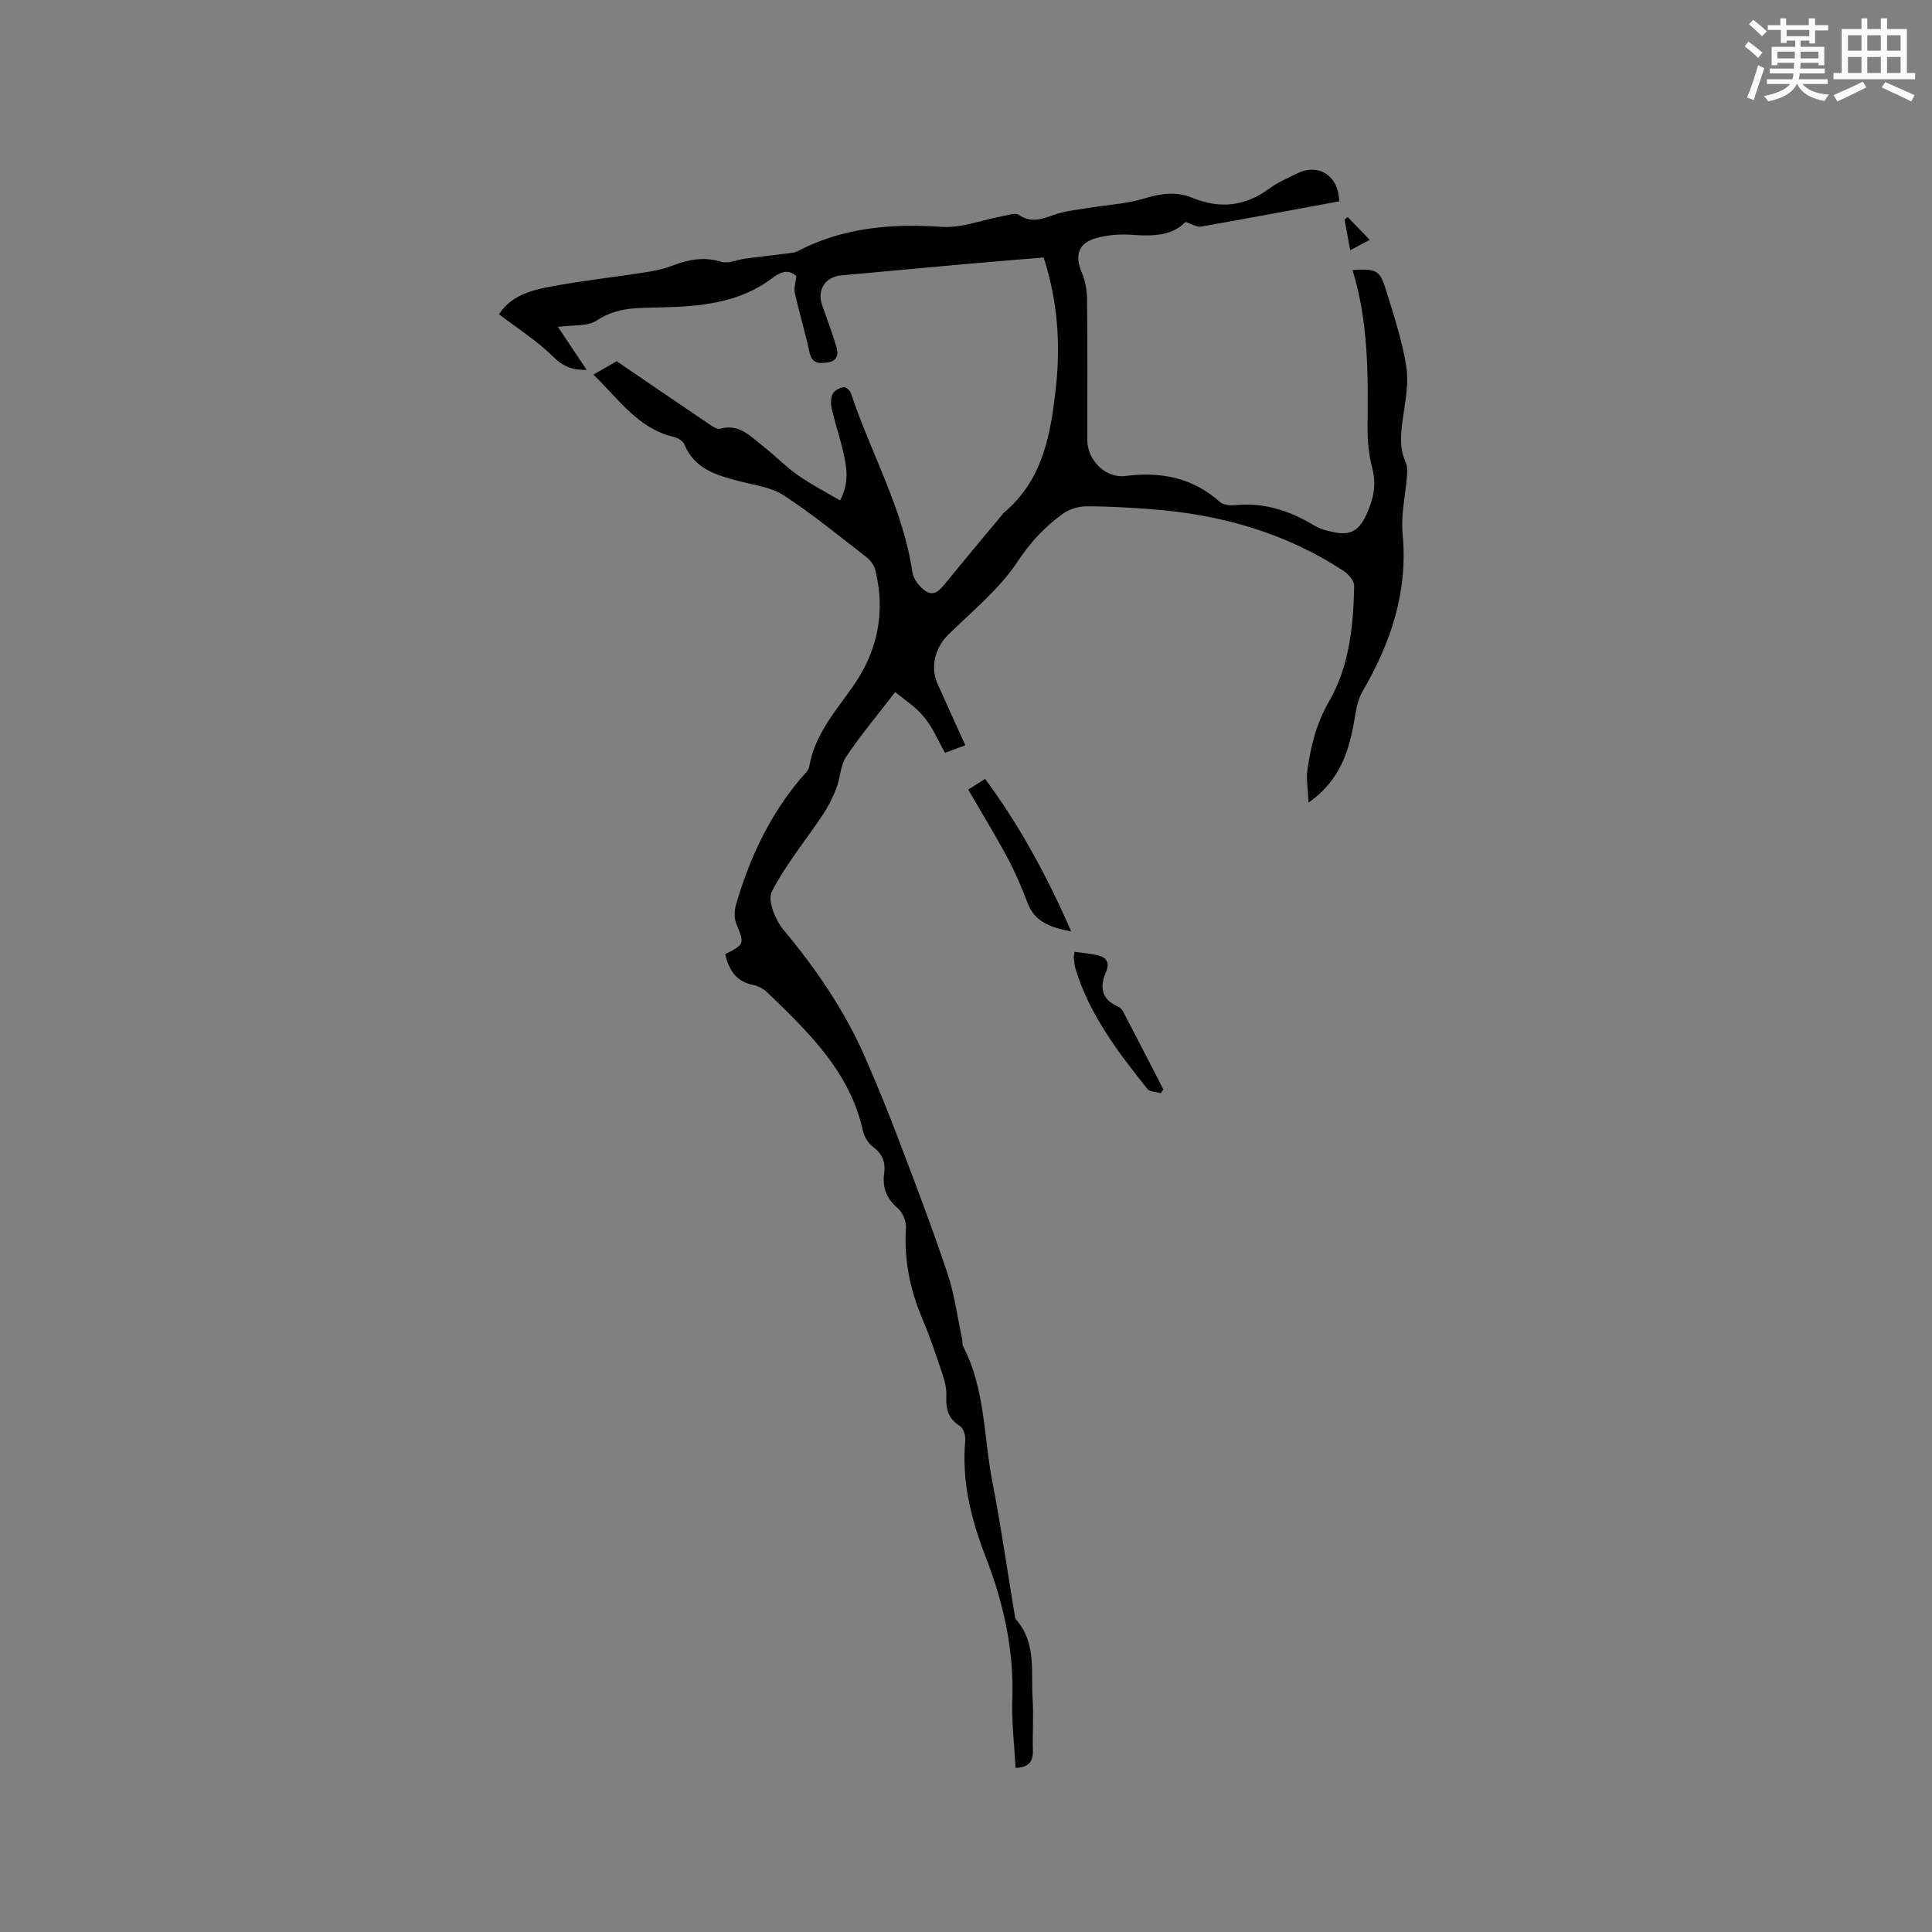 <svg enable-background="new 0 0 400 400" viewBox="0 0 400 400" xmlns="http://www.w3.org/2000/svg"><rect x="0" y="0" width="400" height="400" fill="#808080" stroke="none"/><g fill="#010000"><path d="m185.34 143.28c-3.74 4.87-7.2 8.97-10.15 13.4-1.22 1.82-1.21 4.42-2.04 6.56-.74 1.92-1.7 3.81-2.85 5.52-3.52 5.29-7.65 10.24-10.51 15.86-.91 1.8.71 5.83 2.38 7.83 6.77 8.12 12.67 16.72 16.91 26.4 2.5 5.72 4.86 11.51 7.07 17.35 3.46 9.1 6.93 18.21 10.01 27.44 1.46 4.37 2.06 9.03 3.03 13.57.11.51-.01 1.12.22 1.56 4.6 8.81 4.23 18.7 6.06 28.1 1.78 9.13 3.09 18.36 4.62 27.54.05.31.08.69.27.9 4.25 4.8 3.07 10.77 3.43 16.36.23 3.59-.04 7.21.06 10.81.06 2.4-1.04 3.45-3.59 3.55-.25-4.8-.83-9.54-.67-14.26.36-10.26-1.86-19.98-5.52-29.43-3.02-7.79-5-15.7-4.22-24.15.09-.98-.41-2.53-1.14-2.98-2.45-1.51-2.91-3.57-2.78-6.19.07-1.43-.28-2.94-.74-4.32-1.31-3.91-2.61-7.85-4.22-11.64-2.57-6.05-3.82-12.25-3.4-18.85.09-1.34-.68-3.19-1.7-4.06-2.36-2.01-3.22-4.33-2.81-7.27.32-2.3-.39-4.02-2.34-5.46-.99-.73-1.8-2.11-2.07-3.33-2.7-12.21-11.24-20.36-19.71-28.55-.8-.78-1.96-1.41-3.05-1.63-3.58-.72-5.01-3.2-5.76-6.37 4.06-2.01 4.02-2.15 2.32-6.27-.48-1.16-.42-2.76-.06-4 2.78-9.52 6.89-18.39 13.35-26.04.68-.8 1.65-1.62 1.81-2.55 1.1-6.47 5.28-11.24 8.86-16.3 5.3-7.46 6.98-15.54 4.81-24.38-.25-1.01-1.05-2.05-1.89-2.7-5.62-4.35-11.13-8.87-17.06-12.74-2.61-1.7-6.1-2.12-9.23-2.94-4.69-1.23-9.24-2.5-11.35-7.62-.29-.71-1.37-1.34-2.2-1.54-7.39-1.75-11.33-7.77-16.63-12.9 1.82-1.05 3.26-1.87 4.82-2.77 6.23 4.25 12.44 8.5 18.67 12.7.85.57 2.01 1.48 2.76 1.27 3.88-1.09 6.16 1.5 8.69 3.47 2.51 1.95 4.74 4.28 7.32 6.11 2.72 1.92 5.72 3.45 8.81 5.27 1.99-3.76 1.36-6.97.63-10.13-.69-2.99-1.68-5.91-2.37-8.89-.22-.97-.2-2.2.22-3.06.33-.69 1.4-1.22 2.22-1.38.43-.09 1.35.66 1.53 1.2 4.09 12.43 10.84 23.94 12.74 37.15.21 1.46 1.57 3.14 2.87 3.95 1.77 1.1 3-.5 4.12-1.87 3.81-4.69 7.7-9.31 11.56-13.96.14-.16.25-.35.41-.49 8.14-6.81 9.73-16.46 10.77-26.1.96-8.89.33-17.79-2.55-26.72-5.39.45-10.84.88-16.3 1.37-8.55.76-17.09 1.57-25.64 2.34-3.3.29-5.03 3.01-3.91 6.2.98 2.79 2.02 5.57 2.89 8.4.47 1.53.41 3.08-1.67 3.4-1.72.27-3.31.37-3.84-2.04-.9-4.14-2.13-8.2-3.05-12.33-.23-1.01.18-2.17.32-3.47-1.58-1.44-3.11-1.03-5.01.41-6.87 5.22-15.08 5.88-23.27 6.06-4.56.1-8.88-.07-13.02 2.69-1.93 1.29-4.99.9-8.06 1.34 2.2 3.3 4.01 6 5.95 8.92-2.92.02-4.86-.68-6.9-2.71-3.31-3.3-7.37-5.85-11.26-8.82 2.87-4.45 7.87-5.25 12.74-6.1 5.74-.99 11.53-1.65 17.29-2.55 1.98-.31 4-.69 5.85-1.41 3.34-1.3 6.56-1.91 10.15-.81 1.44.44 3.27-.43 4.92-.65 2.98-.39 5.98-.73 8.96-1.11.61-.08 1.28-.11 1.81-.38 9.43-4.95 19.44-5.81 29.92-5.09 4.15.28 8.43-1.45 12.66-2.23 1.11-.2 2.61-.76 3.32-.26 2.76 1.92 5.16.69 7.8-.16 2.17-.7 4.5-.92 6.76-1.29 3.82-.63 7.77-.82 11.44-1.94 3.39-1.03 6.55-1.52 9.85-.16 5.7 2.35 10.98 1.84 16.01-1.89 1.77-1.31 3.87-2.19 5.86-3.17 4.35-2.14 8.56.57 8.61 5.81-9.5 1.76-19.05 3.56-28.62 5.24-.84.15-1.82-.53-3.19-.97-2.77 2.88-6.76 2.98-11 2.67-2.48-.18-5.12.01-7.51.67-3.67 1.02-4.46 3.57-3.02 7 .72 1.71 1.12 3.67 1.14 5.52.11 9.76.05 19.51.05 29.27 0 4.17 3.76 8 7.89 7.47 7.33-.94 13.88.31 19.54 5.35.67.6 1.98.8 2.95.7 5.95-.63 11.29 1.02 16.33 4.04.9.54 1.9.97 2.92 1.22 3.49.86 6.09 1.29 8.18-3.36 1.47-3.26 2.1-6.14 1.18-9.65-.75-2.82-1-5.86-.96-8.79.13-10.82.13-21.6-3.11-32.15 5.01-.29 5.65-.01 6.97 4.27 1.58 5.15 3.3 10.33 4.15 15.62.55 3.44-.17 7.15-.68 10.69-.45 3.19-.82 6.25.59 9.31.36.79.3 1.84.23 2.76-.3 3.98-1.27 8.02-.9 11.92 1.16 11.97-2.41 22.56-8.3 32.68-.9 1.55-1.28 3.49-1.58 5.31-1.1 6.68-2.86 12.95-9.58 17.7-.12-2.77-.53-4.84-.24-6.82.71-4.9 1.84-9.56 4.44-14.06 4.22-7.28 5.08-15.65 5.24-23.96.02-1.02-1.11-2.4-2.08-3.04-12.14-8.03-25.69-11.8-40.07-12.88-4.44-.33-8.89-.6-13.33-.58-1.63.01-3.52.59-4.84 1.54-3.71 2.68-6.7 5.86-9.36 9.89-3.79 5.73-9.41 10.28-14.4 15.18-2.61 2.56-3.73 6.61-2.23 10.01 1.87 4.23 3.8 8.43 5.8 12.85-1.52.56-2.79 1.03-4.21 1.56-1.43-2.53-2.52-5.22-4.29-7.35-1.72-2.15-4.18-3.7-6.02-5.23z"/><path d="m221.78 192.84c-4.48-.83-7.6-2.06-9.06-5.96-1.19-3.16-2.53-6.28-4.12-9.26-2.48-4.63-5.23-9.13-8.14-14.14.77-.49 2.01-1.28 3.49-2.22 6.86 9.23 12.69 19.78 17.83 31.58z"/><path d="m240.32 226.34c-.94-.28-2.27-.26-2.77-.89-6.01-7.55-11.88-15.21-14.8-24.61-.25-.8-.33-1.66-.44-2.5-.04-.29.08-.59.18-1.27 1.58.22 3.13.34 4.63.67 1.86.41 2.74 1.44 1.88 3.45-1.27 2.98-1.12 5.55 2.26 7.1.46.21.97.58 1.2 1.01 2.83 5.4 5.61 10.83 8.4 16.25-.17.26-.36.52-.54.79z"/><path d="m283.59 49.66c-1.68.89-2.74 1.45-4.04 2.14-.43-2.32-.8-4.33-1.18-6.35.22-.17.44-.34.65-.51 1.42 1.47 2.85 2.94 4.57 4.72z"/></g><path d="m361.2 9.6.8-1c.9.7 1.9 1.4 2.9 2.3l-.9 1.1c-1-1-2-1.8-2.8-2.4zm.5 10.6c.9-2.1 1.6-4.3 2.3-6.7.4.2.8.4 1.3.6-.7 2.1-1.5 4.3-2.2 6.6zm.4-15.2.9-.9c1 .8 2 1.6 2.8 2.4l-1 1c-.9-.9-1.8-1.7-2.7-2.5zm12.5-1.2h1.2v1.4h2.7v1.1h-2.7v2.7h-1.2v-.6h-1.8v1.3h4.9v3.8h-1.2v-.5h-3.7c0 .4-.1.9-.1 1.2h5.1v1h-5.2c0 .5-.1.9-.2 1.2h6v1h-5.2c1.1 1.3 2.9 2 5.5 2.2-.4.4-.7.8-.9 1.3-2.9-.5-4.8-1.6-5.7-3.5h-.1c-.8 1.7-2.7 2.9-5.9 3.6-.2-.4-.6-.8-.9-1.1 2.8-.6 4.6-1.4 5.4-2.5h-4.8v-1h5.3c.1-.3.2-.7.2-1.2h-4.9v-1h5c0-.4 0-.8.1-1.2h-3.5v.5h-1.2v-3.8h4.9v-1.3h-1.8v.5h-1.2v-2.7h-2.7v-1h2.6v-1.4h1.2v1.4h4.7v-1.4zm-6.6 8.3h3.6c0-.4 0-.9 0-1.4h-3.6zm1.9-4.6h4.7v-1.3h-4.7zm6.6 3.2h-3.7v1.4h3.7z" fill="#fafafb"/><path d="m385.3 3.8h1.3v2.2h2.8v-2.2h1.3v2.2h4.1v9.1h1.7v1.3h-16.9v-1.3h1.7v-9.1h4.1v-2.2zm.4 13.1.7 1.2c-1.8.9-3.8 1.9-6 2.9-.2-.4-.5-.8-.8-1.3 2.3-1 4.3-1.9 6.1-2.8zm-3.1-6.4h2.8v-3.2h-2.8zm0 4.6h2.8v-3.3h-2.8zm4-4.6h2.8v-3.2h-2.8zm0 4.6h2.8v-3.3h-2.8zm3.7 1.9c2.1.9 4.1 1.8 6.1 2.7l-.7 1.3c-2.2-1.1-4.2-2-6.1-2.9zm3.2-9.7h-2.8v3.2h2.8zm-2.8 7.8h2.8v-3.3h-2.8z" fill="#fafafb"/></svg>